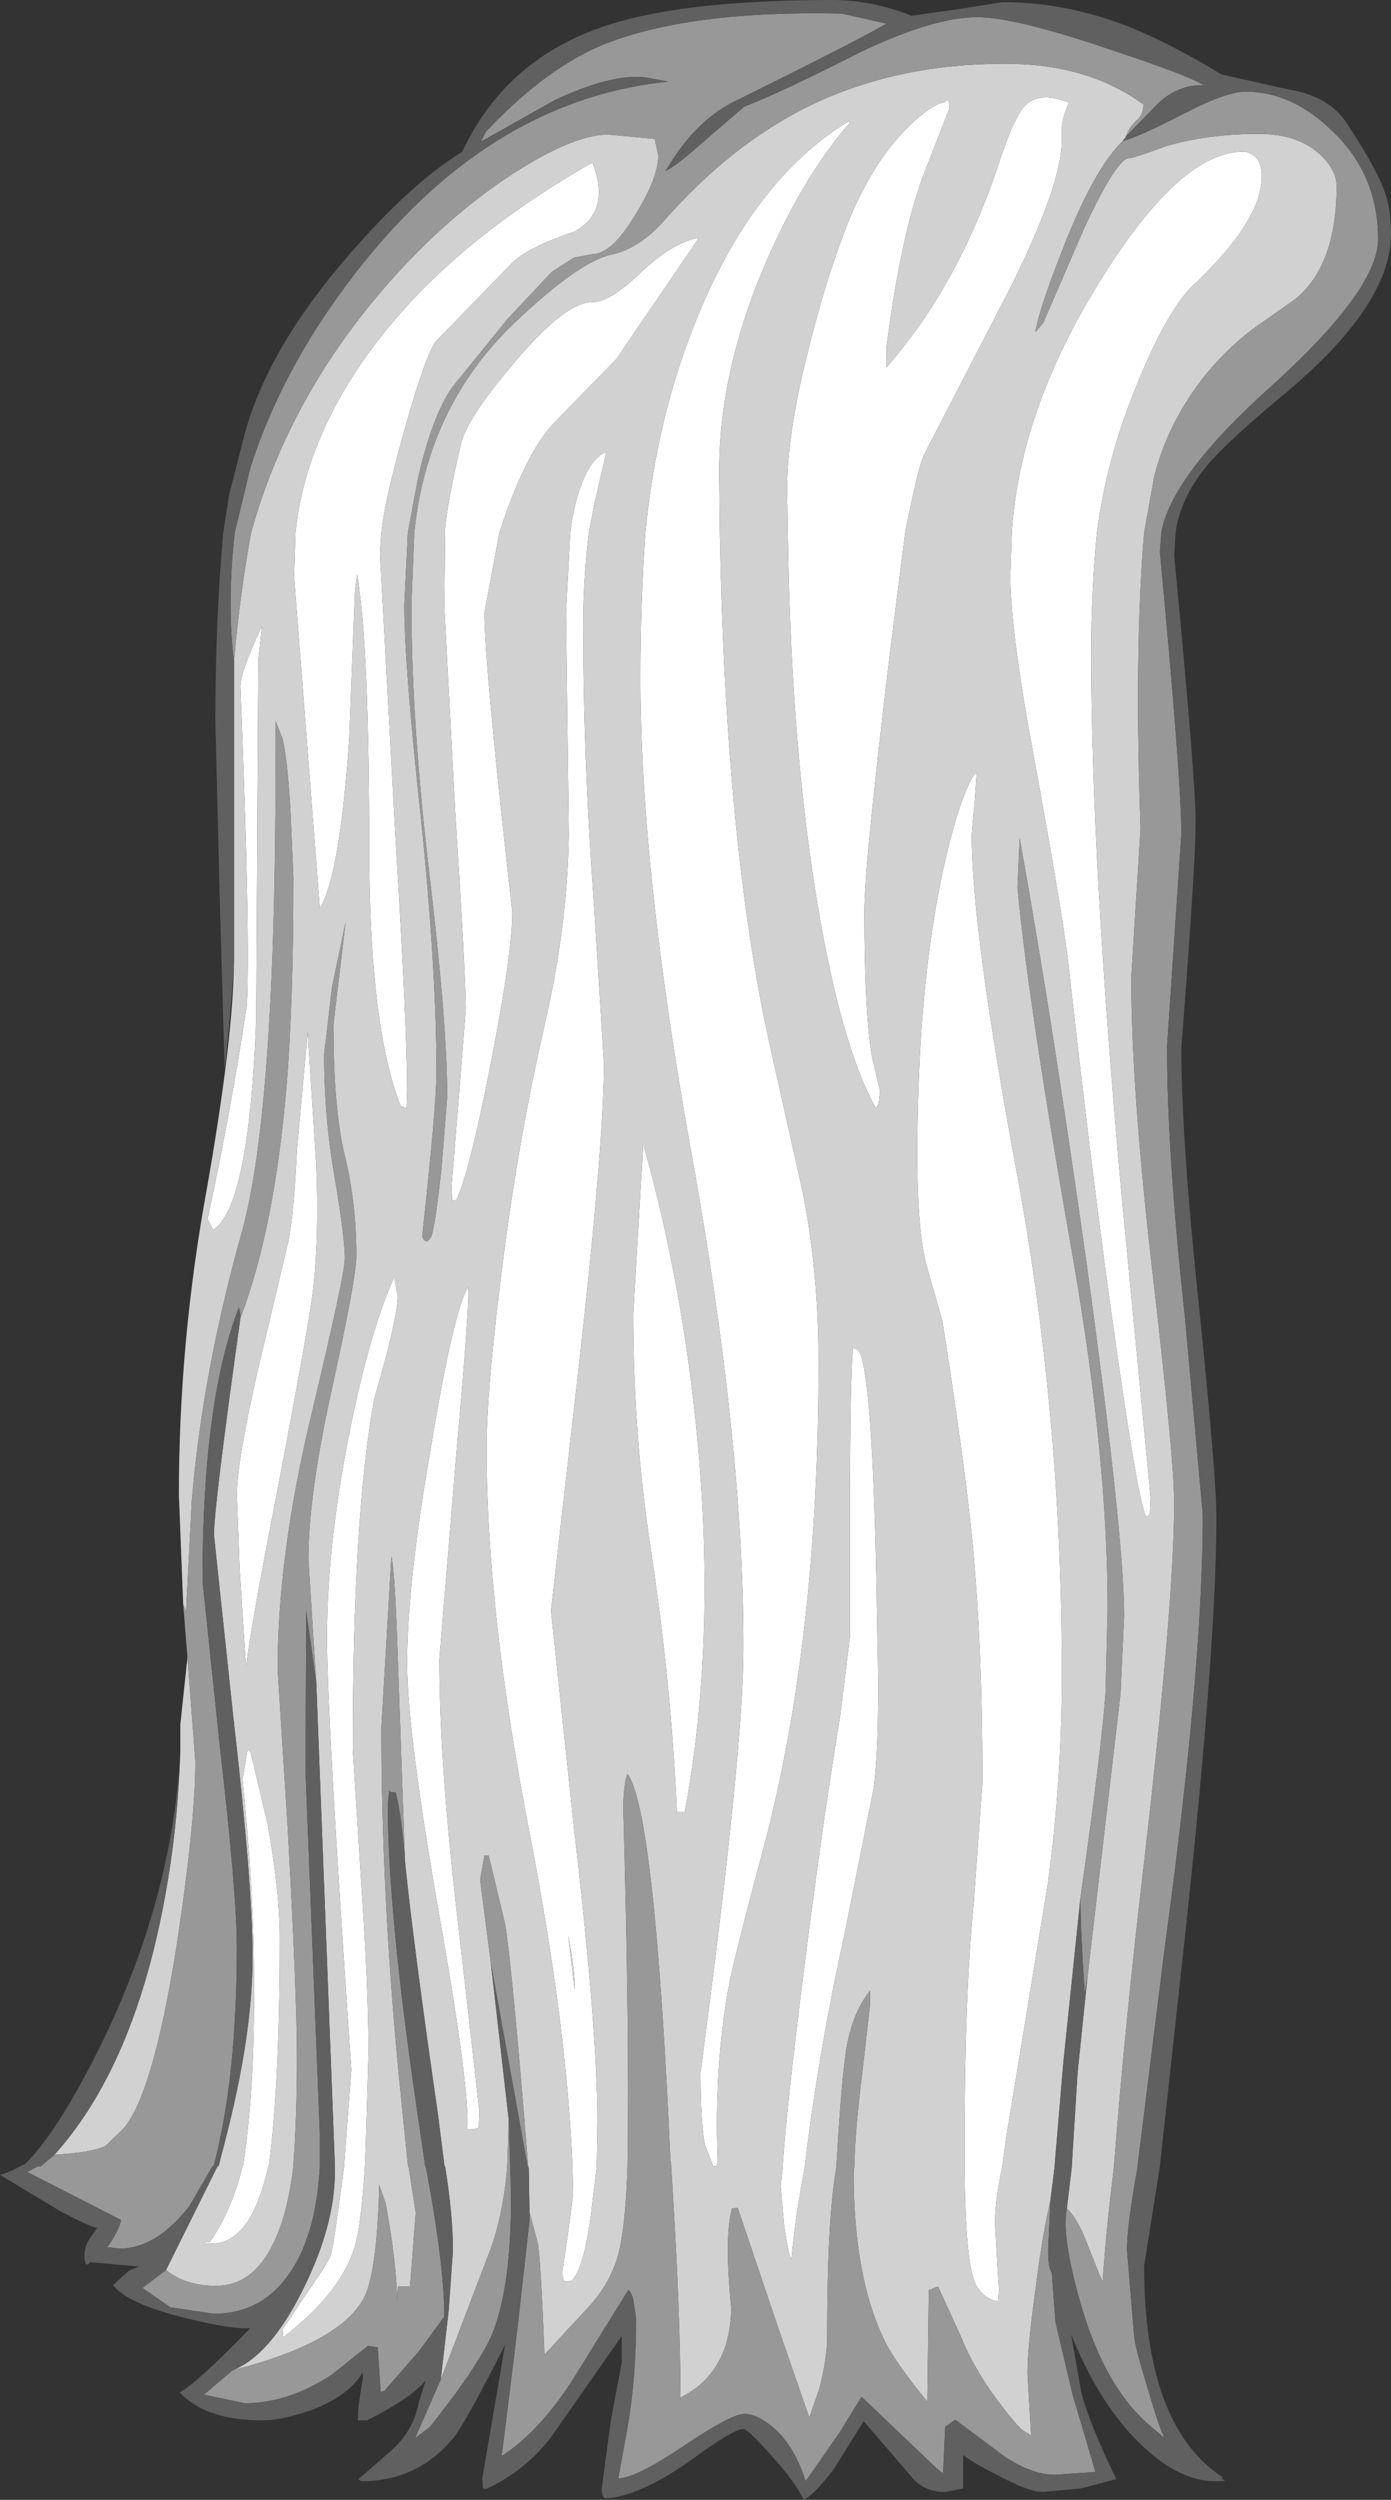 <?xml version="1.0" encoding="UTF-8" standalone="no"?>
<svg xmlns:ffdec="https://www.free-decompiler.com/flash" xmlns:xlink="http://www.w3.org/1999/xlink" ffdec:objectType="shape" height="174.6px" width="97.2px" xmlns="http://www.w3.org/2000/svg">
  <rect width="100%" height="100%" fill="#333333" stroke="none"/>
  <g transform="matrix(1.0, 0.0, 0.0, 1.0, 51.3, 49.6)">
    <path d="M23.4 -42.45 Q22.95 -41.45 22.9 -40.7 L22.9 -39.8 Q22.9 -36.75 19.35 -29.6 L13.25 -17.8 Q12.85 -16.95 11.95 -12.4 L10.9 -4.1 Q9.1 10.8 9.1 14.1 9.1 21.25 9.65 24.3 L10.2 26.6 10.1 27.5 9.9 27.8 Q7.3 23.1 5.6 12.15 3.95 1.55 3.75 -12.4 L3.7 -15.45 Q3.7 -19.6 5.4 -26.0 6.45 -30.1 7.65 -33.25 9.25 -37.55 11.6 -40.15 13.1 -41.8 14.4 -42.4 14.6 -42.35 14.85 -42.6 15.05 -42.65 15.05 -42.05 L13.55 -38.2 Q11.75 -33.9 10.65 -25.4 L10.65 -23.95 Q15.75 -29.75 18.6 -38.5 19.6 -41.45 20.3 -42.2 21.3 -43.25 23.35 -42.45 L23.4 -42.45 M24.95 -4.0 Q24.95 10.3 27.05 33.6 L29.1 54.95 29.05 56.1 28.95 56.25 28.8 56.35 Q28.25 55.35 26.75 44.85 25.1 33.45 23.35 17.65 22.95 14.2 20.95 3.3 19.3 -5.55 19.3 -9.4 L19.4 -12.4 Q19.95 -20.85 25.4 -29.7 31.2 -39.2 35.75 -39.0 37.15 -38.65 36.8 -36.55 36.35 -33.65 31.85 -29.45 30.0 -27.45 27.95 -22.25 26.0 -17.4 25.35 -12.4 24.95 -8.25 24.95 -4.0 M-1.05 -16.6 L-1.0 -12.4 Q-0.6 9.3 2.45 23.2 L4.8 33.7 Q5.9 39.3 5.9 45.55 5.9 64.85 2.1 79.3 0.0 87.1 -0.4 89.25 -1.4 94.8 -1.15 101.35 L-1.25 101.7 -1.45 101.7 -1.5 101.6 -2.05 100.15 Q-2.35 98.6 -2.35 95.15 0.65 72.7 0.65 65.45 0.65 51.1 -2.95 31.15 -6.55 11.25 -6.55 -2.25 -6.55 -7.5 -6.2 -12.4 -5.45 -20.25 -2.75 -27.0 1.2 -36.95 7.95 -41.1 L8.1 -41.05 Q4.85 -37.3 2.3 -31.45 -1.05 -23.8 -1.05 -16.6 M16.6 8.7 Q16.6 15.35 19.75 32.3 22.9 49.25 22.9 67.3 22.9 74.85 21.9 82.1 L19.05 99.45 18.75 101.6 18.75 101.7 Q18.15 104.35 18.25 106.1 L18.5 110.35 18.45 111.1 18.2 111.1 Q17.2 110.75 16.8 109.75 16.15 108.15 16.1 101.7 L16.1 101.6 16.1 100.2 Q16.1 89.75 16.75 83.2 L17.35 74.85 Q17.35 65.45 16.65 58.05 16.1 52.5 14.55 42.65 L13.5 39.0 Q12.8 36.55 12.8 31.15 12.8 19.8 14.5 11.65 15.65 6.25 16.8 4.45 L16.95 4.4 16.8 6.45 16.6 8.7 M10.0 64.3 Q10.2 71.7 9.75 75.3 L7.7 85.55 Q5.9 93.7 4.95 101.6 L4.95 101.7 Q4.3 105.0 4.0 108.2 3.8 107.9 3.5 105.9 L3.25 103.1 3.4 101.7 3.4 101.6 Q3.65 97.9 4.6 90.2 6.0 78.8 7.4 70.3 L8.1 64.65 8.1 55.05 Q8.1 47.0 8.3 44.55 L8.6 44.65 Q8.9 44.85 9.1 46.1 9.8 50.1 10.0 64.3 M-9.9 -38.25 Q-8.6 -34.9 -11.1 -33.45 -14.45 -32.3 -15.5 -31.25 L-20.9 -25.7 Q-21.75 -24.3 -23.25 -18.8 -24.45 -14.45 -24.65 -12.4 L-24.75 -10.95 -23.65 9.15 Q-22.85 22.1 -22.85 26.65 L-22.9 27.9 -23.0 27.75 -23.3 27.65 Q-25.45 22.25 -25.5 10.1 -25.5 -4.65 -26.35 -9.5 L-26.5 -8.25 -26.9 2.0 Q-27.55 11.55 -28.95 13.85 L-30.75 -9.35 -30.65 -12.4 Q-30.05 -18.4 -26.0 -24.3 -20.55 -32.2 -9.9 -38.25 M-9.9 -28.5 Q-8.65 -28.5 -6.55 -30.55 -4.25 -32.7 -2.45 -33.0 L-8.25 -24.5 -12.6 -20.05 Q-14.65 -17.85 -16.4 -12.4 L-17.45 -6.8 Q-17.45 -3.15 -15.5 14.1 -15.5 16.95 -17.0 24.65 -18.5 32.35 -19.45 34.3 L-19.55 34.2 -19.7 34.3 -19.75 33.3 -19.25 27.15 -18.75 20.9 Q-18.75 18.65 -19.5 6.95 L-20.25 -7.2 -20.2 -12.4 -20.2 -12.65 Q-20.05 -14.45 -19.1 -18.55 -18.7 -20.35 -15.35 -24.3 -11.8 -28.5 -9.9 -28.5 M-36.8 35.55 Q-35.2 28.2 -34.05 20.6 -33.8 15.8 -34.5 -1.65 -34.5 -2.7 -33.0 -5.85 L-33.25 -3.5 -33.4 21.65 Q-33.9 34.7 -36.4 36.3 L-36.8 35.55 M-10.55 -5.95 Q-10.55 3.3 -9.8 13.5 L-9.1 24.65 Q-9.1 30.45 -10.95 46.7 L-12.8 62.9 -11.15 78.45 Q-9.55 92.25 -9.55 98.65 L-9.6 101.6 -9.6 101.7 -9.9 104.2 Q-10.4 108.7 -11.35 109.7 L-11.8 109.75 Q-12.0 109.7 -12.0 109.05 L-11.6 106.35 -11.25 103.65 -11.3 101.7 -11.3 101.6 Q-11.7 91.9 -14.25 78.65 -17.3 63.05 -17.3 51.55 -17.3 47.85 -16.4 40.45 -15.25 30.7 -13.2 21.8 -11.65 15.05 -11.55 8.7 L-11.75 -6.8 -11.45 -12.4 -11.35 -13.15 Q-10.65 -17.05 -9.15 -17.95 L-8.95 -17.95 -9.8 -14.25 -10.15 -12.4 Q-10.55 -9.1 -10.55 -5.95 M-31.55 113.1 L-29.85 110.55 Q-28.35 108.4 -28.2 107.95 -28.0 107.4 -27.35 102.4 L-27.25 101.7 -27.25 101.6 -26.75 94.95 Q-28.45 70.4 -28.45 64.75 -28.45 58.5 -26.95 50.8 -25.5 43.45 -23.75 39.6 L-23.5 41.0 Q-23.6 42.8 -25.15 48.1 -26.65 56.25 -26.65 72.55 L-26.1 81.25 Q-25.55 89.1 -25.55 93.8 L-25.75 100.45 -25.8 101.6 -25.8 101.7 Q-26.0 104.85 -26.3 106.4 -26.65 108.45 -28.15 110.4 -29.3 111.9 -31.5 113.65 L-31.55 113.1 M-29.8 22.5 L-29.2 31.75 Q-29.0 36.6 -29.4 40.3 -29.65 42.65 -31.9 54.4 -34.05 65.45 -34.05 66.7 L-34.15 66.2 -34.55 60.05 -34.75 54.8 Q-34.75 52.5 -33.25 45.95 L-31.15 37.1 Q-30.75 35.0 -30.55 30.7 L-29.8 22.5 M-3.45 76.95 L-4.0 76.95 Q-4.4 67.9 -5.85 58.45 -7.05 50.5 -7.05 42.15 L-6.35 30.3 Q-3.55 40.3 -2.55 51.1 -1.25 65.15 -3.45 76.95 M-36.65 107.0 Q-35.15 104.9 -34.35 101.7 L-34.3 101.6 Q-33.5 96.25 -33.55 88.95 -33.55 82.5 -34.35 74.7 L-34.0 72.6 -33.8 72.75 -32.6 77.8 Q-31.75 82.5 -31.75 85.8 -31.75 95.7 -32.5 101.6 L-32.55 101.7 Q-33.75 107.1 -36.5 107.1 -37.5 107.1 -36.8 107.0 L-36.65 107.0 M-20.6 66.3 Q-20.6 73.85 -19.2 85.5 L-17.8 97.9 -17.85 99.0 -17.95 99.05 -18.65 99.15 Q-18.45 96.35 -20.6 84.2 -22.85 71.4 -22.85 66.55 -22.85 60.95 -21.15 51.25 -19.6 41.95 -18.6 40.3 -18.4 40.6 -19.45 52.4 L-20.6 66.3 M-11.15 89.35 Q-11.1 88.65 -11.35 86.95 L-11.6 85.55 -11.15 89.35" fill="#ffffff" fill-rule="evenodd" stroke="none"/>
    <path d="M27.15 -39.75 Q25.15 -37.8 23.0 -32.3 21.3 -28.0 21.05 -26.4 L21.6 -27.05 24.5 -33.75 Q26.75 -38.55 27.6 -38.55 27.9 -38.55 30.2 -39.4 33.15 -40.25 36.65 -40.25 39.35 -40.25 40.9 -38.85 42.1 -37.75 42.1 -36.6 42.1 -31.05 39.2 -28.7 L36.15 -26.55 Q34.15 -25.0 32.65 -23.05 30.25 -19.9 29.35 -16.3 L28.65 -12.4 Q27.95 -4.1 28.4 8.25 L27.75 18.65 Q27.75 26.45 29.25 39.4 30.75 52.35 30.75 55.35 30.75 62.2 28.7 80.0 27.3 91.85 26.55 101.6 L26.55 101.7 Q26.0 106.05 25.75 109.75 L25.5 109.2 24.4 106.45 Q23.9 105.3 23.25 104.65 L23.6 101.7 23.6 101.6 24.0 95.15 24.7 88.4 27.0 68.7 27.25 63.3 Q27.25 57.6 24.55 38.1 22.1 20.8 19.95 8.95 L19.8 12.4 Q20.55 20.5 23.7 38.4 26.1 52.25 26.1 62.75 L25.95 68.7 Q25.65 72.75 24.2 82.95 L23.0 94.5 22.4 101.6 22.4 101.7 22.1 104.1 Q21.55 106.4 21.05 110.35 20.5 114.35 20.5 116.15 L20.75 120.5 20.25 120.2 Q19.7 119.8 18.4 118.05 16.7 115.75 15.85 113.6 L14.25 110.1 13.6 110.35 13.5 118.15 Q11.1 115.2 10.45 113.75 8.35 109.35 8.35 102.15 L8.4 101.7 8.4 101.6 Q8.45 99.25 8.95 95.2 L9.5 90.4 9.5 89.4 9.45 89.5 Q8.0 91.35 7.7 94.6 7.45 96.5 7.15 101.6 L7.15 101.7 7.1 102.05 Q6.5 105.6 6.5 113.6 6.5 115.15 5.95 117.25 L5.25 119.25 3.0 112.75 0.25 104.6 -0.15 104.65 Q-0.7 106.6 -0.2 111.65 -0.3 116.15 -3.75 117.85 -3.75 111.85 -4.4 101.7 L-4.4 101.6 -4.45 101.3 Q-5.55 76.85 -7.45 74.3 -7.7 74.85 -7.75 76.55 -7.3 92.5 -7.45 101.6 L-7.45 101.7 Q-7.6 106.2 -8.15 108.05 -8.7 109.9 -10.1 111.45 L-13.25 114.85 Q-13.5 108.65 -13.7 107.15 L-14.3 104.9 -14.35 101.85 -14.4 101.7 -14.4 101.6 Q-15.5 87.9 -16.0 84.8 L-17.15 80.0 -17.45 80.0 -17.75 81.7 -17.0 87.5 -15.75 98.45 -15.85 101.6 -15.85 101.7 Q-16.15 105.2 -17.1 107.7 L-20.5 116.6 -19.95 111.8 -19.65 107.6 Q-19.65 105.1 -20.2 101.7 L-20.25 101.7 -20.25 101.6 -20.7 98.05 Q-22.45 85.95 -23.0 80.4 L-23.5 66.3 Q-23.7 60.15 -23.95 59.1 L-24.65 71.05 Q-24.65 82.5 -23.45 95.15 L-22.8 101.6 -22.8 101.7 -22.75 101.7 -22.25 104.95 -22.65 110.1 -23.5 110.1 -23.55 111.1 Q-23.6 108.35 -24.35 104.3 L-24.8 103.0 Q-24.95 109.35 -25.95 111.05 -27.75 114.1 -35.05 115.95 -32.45 114.95 -30.15 110.35 -27.9 105.85 -27.9 102.1 L-27.9 101.7 -27.9 101.6 -29.2 67.9 -29.75 59.3 Q-29.75 54.75 -28.05 47.15 -26.4 39.6 -26.4 38.15 -26.4 34.4 -27.2 31.15 -28.0 27.9 -28.0 21.95 L-27.15 14.8 -28.1 19.35 -28.65 24.05 Q-28.65 28.5 -27.9 32.7 -27.2 36.9 -27.2 38.3 -27.2 39.4 -29.55 49.25 -31.9 59.05 -31.9 67.0 L-31.2 78.0 Q-30.55 89.75 -30.55 94.05 -30.55 98.25 -30.8 101.6 L-30.8 101.7 Q-31.15 104.7 -32.0 106.65 -33.45 110.05 -36.2 110.05 -38.35 110.05 -39.7 108.95 L-36.1 101.7 -36.05 101.7 -36.0 101.6 -35.55 99.85 Q-33.65 92.5 -33.65 87.1 -33.65 82.0 -35.0 70.3 L-36.35 57.6 Q-36.35 55.65 -34.5 42.45 -32.15 36.3 -31.3 26.5 -30.8 20.75 -30.8 11.65 L-31.0 7.1 Q-31.2 3.55 -31.55 2.0 L-32.05 0.75 Q-31.9 27.45 -34.4 36.45 -37.15 46.25 -37.9 55.25 L-38.3 63.0 -38.5 62.45 -38.8 54.8 Q-38.8 44.1 -36.85 33.45 -35.0 22.95 -34.95 17.55 L-34.95 -3.4 Q-34.55 -8.05 -33.75 -12.4 -30.9 -22.7 -22.95 -31.15 -19.0 -35.3 -14.85 -37.85 -11.05 -40.2 -8.8 -40.2 L-5.55 -39.9 -5.3 -38.75 Q-5.3 -37.2 -6.9 -34.6 -8.55 -31.85 -9.9 -31.85 L-11.2 -31.6 -12.75 -30.6 -15.85 -27.3 -19.7 -22.55 Q-21.1 -20.55 -22.1 -16.15 L-22.8 -12.4 -23.05 -7.35 Q-23.05 -3.25 -21.9 7.4 -20.8 18.05 -20.8 25.3 -20.8 27.65 -21.8 36.75 -21.55 37.45 -21.15 36.75 -20.85 35.75 -20.45 32.0 L-20.05 27.0 Q-20.05 21.95 -21.3 11.4 -22.55 0.9 -22.55 -7.4 L-22.35 -12.4 Q-21.45 -21.2 -15.4 -27.0 -10.95 -31.25 -8.65 -31.8 -6.6 -32.2 -4.75 -34.35 -0.05 -39.65 5.45 -42.3 11.45 -45.15 18.9 -45.15 24.75 -45.15 28.6 -42.3 28.6 -41.65 28.2 -41.25 27.6 -40.75 27.35 -40.0 L27.15 -39.75 M-47.5 100.9 Q-42.5 95.35 -40.25 85.25 -38.9 79.15 -38.7 72.7 L-38.7 70.85 -38.2 66.15 -37.65 73.4 Q-37.65 77.7 -38.95 86.25 -40.65 97.0 -42.8 99.2 L-43.95 100.3 Q-44.95 100.75 -47.5 100.9 M23.4 -42.45 L23.35 -42.45 Q21.3 -43.25 20.3 -42.2 19.6 -41.45 18.6 -38.5 15.75 -29.75 10.65 -23.95 L10.65 -25.4 Q11.75 -33.9 13.55 -38.2 L15.05 -42.05 Q15.05 -42.65 14.85 -42.6 14.6 -42.35 14.4 -42.4 13.1 -41.8 11.6 -40.15 9.25 -37.55 7.65 -33.25 6.45 -30.1 5.4 -26.0 3.7 -19.6 3.7 -15.45 L3.75 -12.4 Q3.95 1.55 5.6 12.15 7.3 23.1 9.9 27.8 L10.1 27.5 10.2 26.6 9.65 24.3 Q9.1 21.25 9.1 14.1 9.1 10.8 10.9 -4.1 L11.95 -12.4 Q12.85 -16.95 13.25 -17.8 L19.35 -29.6 Q22.9 -36.75 22.9 -39.8 L22.9 -40.7 Q22.95 -41.45 23.4 -42.45 M16.6 8.7 L16.8 6.45 16.95 4.4 16.8 4.45 Q15.65 6.25 14.5 11.65 12.8 19.8 12.8 31.15 12.8 36.55 13.5 39.0 L14.55 42.65 Q16.1 52.5 16.65 58.05 17.35 65.45 17.35 74.85 L16.75 83.2 Q16.1 89.75 16.1 100.2 L16.1 101.6 16.1 101.7 Q16.15 108.15 16.8 109.75 17.2 110.75 18.2 111.1 L18.45 111.1 18.5 110.35 18.25 106.1 Q18.15 104.35 18.75 101.7 L18.75 101.6 19.05 99.45 21.9 82.1 Q22.9 74.85 22.9 67.3 22.9 49.25 19.75 32.3 16.6 15.35 16.6 8.7 M-1.05 -16.6 Q-1.05 -23.8 2.3 -31.45 4.85 -37.3 8.1 -41.05 L7.95 -41.1 Q1.2 -36.95 -2.75 -27.0 -5.45 -20.25 -6.2 -12.4 -6.55 -7.5 -6.55 -2.25 -6.55 11.25 -2.95 31.15 0.65 51.1 0.65 65.45 0.65 72.7 -2.35 95.15 -2.35 98.6 -2.05 100.15 L-1.5 101.6 -1.45 101.7 -1.25 101.7 -1.15 101.35 Q-1.4 94.8 -0.4 89.25 0.0 87.1 2.1 79.3 5.9 64.85 5.9 45.55 5.9 39.3 4.8 33.7 L2.45 23.2 Q-0.6 9.3 -1.0 -12.4 L-1.05 -16.6 M24.95 -4.0 Q24.95 -8.25 25.35 -12.4 26.0 -17.4 27.95 -22.25 30.0 -27.45 31.85 -29.45 36.35 -33.65 36.8 -36.55 37.15 -38.65 35.75 -39.0 31.2 -39.2 25.4 -29.7 19.95 -20.85 19.4 -12.4 L19.3 -9.4 Q19.3 -5.55 20.95 3.3 22.95 14.2 23.35 17.65 25.1 33.45 26.75 44.85 28.25 55.35 28.8 56.35 L28.95 56.25 29.05 56.1 29.1 54.95 27.05 33.6 Q24.95 10.3 24.95 -4.0 M10.0 64.3 Q9.8 50.1 9.1 46.1 8.9 44.85 8.6 44.65 L8.3 44.55 Q8.1 47.0 8.1 55.05 L8.1 64.65 7.4 70.3 Q6.0 78.8 4.6 90.2 3.65 97.9 3.4 101.6 L3.4 101.7 3.25 103.1 3.5 105.9 Q3.8 107.9 4.0 108.2 4.3 105.0 4.95 101.7 L4.95 101.6 Q5.9 93.7 7.7 85.55 L9.75 75.3 Q10.2 71.7 10.0 64.3 M-9.9 -38.25 Q-20.55 -32.2 -26.0 -24.3 -30.05 -18.4 -30.65 -12.4 L-30.75 -9.35 -28.95 13.85 Q-27.55 11.55 -26.9 2.0 L-26.5 -8.25 -26.35 -9.5 Q-25.5 -4.65 -25.5 10.1 -25.45 22.25 -23.3 27.65 L-23.0 27.75 -22.9 27.9 -22.85 26.65 Q-22.85 22.1 -23.65 9.15 L-24.75 -10.95 -24.65 -12.4 Q-24.45 -14.45 -23.25 -18.8 -21.75 -24.3 -20.9 -25.7 L-15.5 -31.25 Q-14.45 -32.3 -11.1 -33.45 -8.6 -34.9 -9.9 -38.25 M-9.9 -28.5 Q-11.8 -28.5 -15.35 -24.3 -18.7 -20.35 -19.1 -18.55 -20.05 -14.45 -20.2 -12.65 L-20.2 -12.4 -20.25 -7.2 -19.5 6.95 Q-18.75 18.65 -18.75 20.9 L-19.25 27.15 -19.75 33.3 -19.7 34.3 -19.55 34.2 -19.45 34.3 Q-18.5 32.35 -17.0 24.65 -15.5 16.95 -15.5 14.1 -17.45 -3.15 -17.45 -6.8 L-16.4 -12.4 Q-14.65 -17.85 -12.6 -20.05 L-8.25 -24.5 -2.45 -33.0 Q-4.25 -32.7 -6.55 -30.55 -8.65 -28.5 -9.9 -28.5 M-36.8 35.55 L-36.4 36.3 Q-33.9 34.7 -33.4 21.65 L-33.25 -3.5 -33.0 -5.85 Q-34.5 -2.7 -34.5 -1.65 -33.8 15.8 -34.05 20.6 -35.2 28.2 -36.8 35.55 M-10.55 -5.95 Q-10.55 -9.1 -10.15 -12.4 L-9.8 -14.25 -8.95 -17.95 -9.15 -17.95 Q-10.65 -17.05 -11.35 -13.15 L-11.45 -12.4 -11.75 -6.8 -11.55 8.7 Q-11.65 15.05 -13.2 21.8 -15.25 30.7 -16.4 40.45 -17.3 47.85 -17.3 51.55 -17.3 63.05 -14.25 78.65 -11.7 91.9 -11.3 101.6 L-11.3 101.7 -11.25 103.65 -11.6 106.35 -12.0 109.05 Q-12.0 109.7 -11.8 109.75 L-11.35 109.7 Q-10.4 108.7 -9.9 104.2 L-9.6 101.7 -9.6 101.6 -9.55 98.65 Q-9.55 92.25 -11.15 78.45 L-12.8 62.9 -10.95 46.7 Q-9.1 30.45 -9.1 24.65 L-9.8 13.5 Q-10.55 3.3 -10.55 -5.95 M-29.8 22.5 L-30.55 30.7 Q-30.75 35.0 -31.15 37.1 L-33.25 45.95 Q-34.75 52.5 -34.75 54.8 L-34.55 60.05 -34.15 66.2 -34.05 66.7 Q-34.05 65.45 -31.9 54.4 -29.65 42.65 -29.4 40.3 -29.0 36.6 -29.2 31.75 L-29.8 22.5 M-31.55 113.1 L-31.5 113.65 Q-29.3 111.9 -28.15 110.4 -26.65 108.45 -26.3 106.4 -26.0 104.85 -25.8 101.7 L-25.8 101.6 -25.75 100.45 -25.55 93.8 Q-25.55 89.1 -26.1 81.25 L-26.65 72.55 Q-26.65 56.25 -25.15 48.1 -23.6 42.8 -23.5 41.0 L-23.75 39.6 Q-25.5 43.45 -26.95 50.8 -28.45 58.5 -28.45 64.75 -28.45 70.4 -26.75 94.95 L-27.25 101.6 -27.25 101.7 -27.35 102.4 Q-28.0 107.4 -28.2 107.95 -28.35 108.4 -29.85 110.55 L-31.55 113.1 M-3.45 76.95 Q-1.25 65.15 -2.55 51.1 -3.55 40.3 -6.35 30.3 L-7.05 42.15 Q-7.05 50.5 -5.85 58.45 -4.4 67.9 -4.0 76.95 L-3.45 76.95 M-36.65 107.0 L-36.8 107.0 Q-37.5 107.1 -36.5 107.1 -33.75 107.1 -32.55 101.7 L-32.5 101.6 Q-31.75 95.7 -31.75 85.8 -31.75 82.5 -32.6 77.8 L-33.8 72.75 -34.0 72.6 -34.35 74.7 Q-33.55 82.5 -33.55 88.95 -33.5 96.25 -34.3 101.6 L-34.35 101.7 Q-35.15 104.9 -36.65 107.0 M-20.6 66.3 L-19.45 52.4 Q-18.4 40.6 -18.6 40.3 -19.6 41.95 -21.15 51.25 -22.85 60.95 -22.85 66.55 -22.85 71.4 -20.6 84.2 -18.45 96.35 -18.65 99.15 L-17.95 99.05 -17.85 99.0 -17.8 97.9 -19.2 85.5 Q-20.6 73.85 -20.6 66.3 M-11.15 89.35 L-11.6 85.55 -11.35 86.95 Q-11.1 88.65 -11.15 89.35" fill="#d1d1d1" fill-rule="evenodd" stroke="none"/>
    <path d="M27.15 -39.75 Q28.2 -40.0 31.5 -41.7 34.4 -43.2 35.75 -43.2 38.95 -43.2 41.75 -40.5 45.0 -37.45 45.0 -32.9 45.0 -29.35 37.4 -22.5 30.55 -16.35 29.85 -12.4 L29.75 -11.05 Q31.25 4.85 31.25 8.65 L30.25 23.5 Q30.25 30.9 31.5 42.4 L32.75 56.2 Q32.75 66.9 30.1 86.35 L28.2 101.6 28.2 101.7 Q27.45 105.85 27.45 107.55 L27.95 113.55 Q28.0 114.3 28.9 117.2 29.75 120.15 30.1 120.7 L29.15 119.9 Q25.9 117.2 24.2 111.25 22.85 106.5 23.25 104.65 23.9 105.3 24.4 106.45 L25.5 109.2 25.75 109.75 Q26.0 106.05 26.55 101.7 L26.55 101.6 Q27.3 91.85 28.7 80.0 30.75 62.2 30.75 55.35 30.75 52.35 29.25 39.4 27.75 26.45 27.75 18.65 L28.4 8.25 Q27.95 -4.1 28.65 -12.4 L29.35 -16.3 Q30.25 -19.9 32.65 -23.05 34.15 -25.0 36.15 -26.55 L39.2 -28.7 Q42.1 -31.05 42.1 -36.6 42.1 -37.75 40.9 -38.85 39.35 -40.25 36.65 -40.25 33.15 -40.25 30.2 -39.4 27.9 -38.55 27.6 -38.55 26.75 -38.55 24.5 -33.75 L21.6 -27.05 21.05 -26.4 Q21.3 -28.0 23.0 -32.3 25.15 -37.8 27.15 -39.75 M24.7 88.4 L24.5 89.65 Q24.2 85.2 24.2 82.95 25.65 72.75 25.95 68.7 L26.1 62.75 Q26.1 52.25 23.7 38.4 20.55 20.5 19.8 12.4 L19.95 8.95 Q22.1 20.8 24.55 38.1 27.25 57.6 27.25 63.3 L27.0 68.7 24.7 88.4 M22.1 104.1 L21.95 107.35 Q21.9 108.7 22.2 109.15 L22.45 112.55 23.65 117.65 25.25 123.05 22.4 123.25 Q20.9 123.25 19.0 122.05 L15.45 119.4 14.75 119.9 14.6 123.15 14.2 122.85 8.9 117.8 7.4 120.25 5.0 123.7 Q4.15 121.05 2.55 119.8 1.55 119.0 0.7 119.0 -0.2 119.0 -3.55 121.25 -6.9 123.5 -8.1 123.5 L-7.45 119.95 Q-6.85 116.5 -6.85 112.35 L-7.05 111.0 Q-7.2 110.45 -7.4 110.35 L-10.9 116.0 Q-13.35 120.05 -16.25 121.95 L-16.15 121.2 -15.15 113.1 -14.3 105.5 -14.3 104.9 -13.7 107.15 Q-13.5 108.65 -13.25 114.85 L-10.1 111.45 Q-8.7 109.9 -8.15 108.05 -7.6 106.2 -7.45 101.7 L-7.45 101.6 Q-7.3 92.5 -7.75 76.55 -7.7 74.85 -7.45 74.3 -5.55 76.85 -4.45 101.3 L-4.4 101.6 -4.4 101.7 Q-3.75 111.85 -3.75 117.85 -0.3 116.15 -0.2 111.65 -0.7 106.6 -0.15 104.65 L0.25 104.6 3.0 112.75 5.25 119.25 5.95 117.25 Q6.5 115.15 6.5 113.6 6.5 105.6 7.1 102.05 L7.15 101.7 7.15 101.6 Q7.45 96.5 7.7 94.6 8.0 91.35 9.45 89.5 L9.5 89.4 9.5 90.4 8.95 95.2 Q8.45 99.25 8.4 101.6 L8.4 101.7 8.35 102.15 Q8.35 109.35 10.45 113.75 11.1 115.2 13.5 118.15 L13.6 110.35 14.25 110.1 15.85 113.6 Q16.7 115.75 18.4 118.05 19.7 119.8 20.25 120.2 L20.75 120.5 20.5 116.15 Q20.5 114.35 21.05 110.35 21.55 106.4 22.1 104.1 M-14.4 101.7 L-14.45 101.7 -14.45 101.6 -17.0 87.5 -17.75 81.7 -17.45 80.0 -17.15 80.0 -16.0 84.8 Q-15.5 87.9 -14.4 101.6 L-14.4 101.7 M-15.75 98.45 L-15.65 101.6 -15.65 101.7 Q-15.35 109.25 -16.8 113.15 -17.6 115.3 -21.25 119.9 L-22.3 120.7 -20.5 116.6 -17.1 107.7 Q-16.15 105.2 -15.85 101.7 L-15.85 101.6 -15.75 98.45 M-23.0 80.4 Q-23.2 77.4 -23.65 75.6 L-24.05 75.55 -24.1 75.45 -24.2 76.45 Q-24.2 83.8 -22.2 97.5 L-21.6 101.6 -21.6 101.7 -21.55 101.7 Q-20.25 108.6 -20.25 112.2 L-22.05 114.65 -24.45 117.4 -24.7 117.45 -24.9 114.45 -24.9 114.35 -25.6 114.25 -28.1 116.25 Q-31.15 118.25 -34.2 118.25 L-37.05 117.65 -35.05 115.95 Q-27.75 114.1 -25.95 111.05 -24.95 109.35 -24.8 103.0 L-24.35 104.3 Q-23.6 108.35 -23.55 111.1 L-23.5 110.1 -22.65 110.1 -22.25 104.95 -22.75 101.7 -22.8 101.7 -22.8 101.6 -23.45 95.15 Q-24.65 82.5 -24.65 71.05 L-23.95 59.1 Q-23.7 60.15 -23.5 66.3 L-23.0 80.4 M-29.2 67.9 L-29.9 62.9 -29.95 74.15 -28.95 99.45 -28.95 101.6 -28.95 101.7 Q-29.2 106.35 -30.95 109.0 -32.9 112.0 -36.35 112.0 L-39.4 111.55 -41.35 110.2 -39.7 108.95 Q-38.35 110.05 -36.2 110.05 -33.45 110.05 -32.0 106.65 -31.15 104.7 -30.8 101.7 L-30.8 101.6 Q-30.55 98.25 -30.55 94.05 -30.55 89.75 -31.2 78.0 L-31.9 67.0 Q-31.9 59.05 -29.55 49.25 -27.2 39.4 -27.2 38.3 -27.2 36.9 -27.9 32.7 -28.65 28.5 -28.65 24.05 L-28.1 19.35 -27.15 14.8 -28.0 21.95 Q-28.0 27.9 -27.2 31.15 -26.4 34.4 -26.4 38.15 -26.4 39.6 -28.05 47.15 -29.75 54.75 -29.75 59.3 L-29.2 67.9 M-34.5 42.45 L-34.5 42.25 -34.6 41.7 Q-37.15 48.25 -37.15 60.8 L-35.95 72.25 Q-34.75 82.7 -34.75 86.35 -34.75 95.55 -36.35 101.6 L-36.4 101.7 -36.45 101.7 -38.05 104.45 Q-40.35 107.45 -42.95 107.45 L-43.8 107.35 Q-42.95 106.15 -42.85 105.45 L-49.4 102.1 -48.65 101.7 -48.45 101.7 -47.5 100.9 Q-44.95 100.75 -43.95 100.3 L-42.8 99.2 Q-40.65 97.0 -38.95 86.25 -37.65 77.7 -37.65 73.4 L-38.2 66.15 -38.5 62.45 -38.3 63.0 -37.9 55.25 Q-37.15 46.25 -34.4 36.45 -31.9 27.45 -32.05 0.75 L-31.55 2.0 Q-31.2 3.55 -31.0 7.1 L-30.8 11.65 Q-30.8 20.75 -31.3 26.5 -32.15 36.3 -34.5 42.45 M-34.95 -3.4 Q-35.45 -7.4 -34.9 -12.4 L-33.8 -16.95 Q-31.85 -23.05 -27.75 -28.8 -17.95 -42.55 -4.6 -43.9 L-6.25 -44.2 Q-8.6 -44.45 -12.55 -42.6 L-17.7 -39.7 -17.35 -40.4 Q-13.3 -44.7 -9.35 -46.4 -3.3 -48.9 7.55 -48.65 L10.65 -47.95 Q8.6 -46.75 0.0 -42.5 -2.75 -41.15 -4.8 -37.65 -4.1 -37.95 -1.8 -40.0 L0.7 -42.15 Q3.3 -43.15 8.9 -46.0 13.95 -48.4 17.0 -48.4 19.6 -48.4 26.1 -46.2 31.85 -44.3 32.8 -43.65 31.15 -43.7 29.75 -42.5 L27.5 -40.2 27.3 -39.95 27.35 -40.0 Q27.6 -40.75 28.2 -41.25 28.6 -41.65 28.6 -42.3 24.75 -45.15 18.9 -45.15 11.45 -45.15 5.45 -42.3 -0.05 -39.65 -4.75 -34.35 -6.6 -32.2 -8.65 -31.8 -10.95 -31.25 -15.4 -27.0 -21.45 -21.2 -22.35 -12.4 L-22.55 -7.4 Q-22.55 0.9 -21.3 11.4 -20.05 21.95 -20.05 27.0 L-20.45 32.0 Q-20.85 35.75 -21.15 36.75 -21.55 37.45 -21.8 36.75 -20.8 27.65 -20.8 25.3 -20.8 18.05 -21.9 7.4 -23.05 -3.25 -23.05 -7.35 L-22.8 -12.4 -22.1 -16.15 Q-21.1 -20.55 -19.7 -22.55 L-15.85 -27.3 -12.75 -30.6 -11.2 -31.6 -9.9 -31.85 Q-8.55 -31.85 -6.9 -34.6 -5.3 -37.2 -5.3 -38.75 L-5.55 -39.9 -8.8 -40.2 Q-11.05 -40.2 -14.85 -37.85 -19.0 -35.3 -22.95 -31.15 -30.9 -22.7 -33.75 -12.4 -34.55 -8.05 -34.95 -3.4" fill="#989898" fill-rule="evenodd" stroke="none"/>
    <path d="M23.25 104.65 Q22.85 106.5 24.2 111.25 25.9 117.2 29.15 119.9 L30.1 120.7 Q29.75 120.15 28.9 117.2 28.0 114.3 27.95 113.55 L27.45 107.55 Q27.45 105.85 28.2 101.7 L28.2 101.6 30.1 86.35 Q32.75 66.9 32.75 56.2 L31.5 42.4 Q30.25 30.9 30.25 23.5 L31.25 8.65 Q31.25 4.85 29.75 -11.05 L29.85 -12.4 Q30.55 -16.35 37.4 -22.5 45.0 -29.35 45.0 -32.9 45.0 -37.45 41.75 -40.5 38.95 -43.2 35.75 -43.2 34.4 -43.2 31.5 -41.7 28.2 -40.0 27.15 -39.75 L27.35 -40.0 27.3 -39.95 27.5 -40.2 29.75 -42.5 Q31.15 -43.7 32.8 -43.65 31.85 -44.3 26.1 -46.2 19.6 -48.4 17.0 -48.4 13.95 -48.4 8.9 -46.0 3.3 -43.15 0.7 -42.15 L-1.8 -40.0 Q-4.1 -37.95 -4.8 -37.65 -2.75 -41.15 0.0 -42.5 8.6 -46.75 10.65 -47.95 L7.55 -48.65 Q-3.3 -48.9 -9.35 -46.4 -13.3 -44.7 -17.35 -40.4 L-17.7 -39.7 -12.55 -42.6 Q-8.6 -44.45 -6.25 -44.2 L-4.6 -43.9 Q-17.95 -42.55 -27.75 -28.8 -31.85 -23.05 -33.8 -16.95 L-34.9 -12.4 Q-35.45 -7.4 -34.95 -3.4 L-34.95 17.55 Q-35.0 19.1 -35.6 25.15 L-35.95 13.0 -36.25 0.85 Q-36.25 -6.35 -35.7 -12.4 L-35.3 -15.0 -34.2 -19.3 Q-32.55 -25.3 -27.0 -31.7 -22.6 -36.8 -19.0 -39.0 -16.05 -45.3 -9.4 -47.65 -4.0 -49.6 6.9 -49.6 9.6 -49.6 12.4 -48.5 L15.6 -48.95 18.75 -49.45 Q23.7 -49.45 28.5 -47.35 31.1 -46.2 34.05 -44.4 L38.75 -43.35 Q41.55 -42.9 42.8 -41.0 44.9 -37.85 45.5 -36.1 45.9 -34.9 45.9 -33.25 45.9 -28.25 38.35 -22.0 34.45 -18.75 33.1 -17.15 31.15 -14.8 30.85 -12.4 L30.75 -10.8 Q32.25 4.85 32.25 7.8 32.25 10.7 31.25 23.6 31.25 30.0 32.5 41.8 33.7 53.55 33.7 56.35 33.7 66.0 31.2 88.4 L29.75 101.7 28.65 108.65 Q28.65 119.8 34.1 123.4 L34.1 123.55 Q34.65 123.7 33.65 123.7 31.1 123.7 28.5 121.2 25.6 118.5 23.55 113.45 L24.25 117.45 Q24.75 119.5 26.7 123.55 L24.25 124.2 21.55 124.45 Q20.6 124.45 18.35 123.25 16.4 122.25 16.0 121.85 L16.0 124.2 14.75 124.45 Q13.25 124.45 12.4 123.4 L9.05 119.5 7.0 122.8 Q5.6 124.65 4.85 125.0 4.35 123.85 2.6 121.9 0.95 120.05 0.65 120.05 -0.05 120.05 -3.05 122.25 -6.25 124.5 -8.5 124.85 L-9.0 124.9 Q-9.25 124.85 -9.25 124.2 L-8.6 119.35 -7.85 115.4 -7.85 113.55 -12.85 120.7 Q-14.7 123.05 -17.35 124.25 L-17.55 124.2 -17.6 123.5 -16.0 114.15 Q-18.7 119.5 -19.6 120.65 -22.1 123.7 -26.05 123.7 L-26.25 123.55 -23.95 121.55 Q-22.4 120.15 -22.05 118.25 L-21.55 116.65 Q-22.5 117.85 -25.65 119.45 L-26.3 119.45 -26.25 118.45 -25.95 116.5 -25.95 116.1 Q-27.05 117.9 -29.9 118.85 -31.75 119.45 -32.95 119.45 -36.9 119.45 -38.75 117.5 -37.6 116.9 -33.8 113.0 -34.85 113.15 -38.35 112.3 -42.4 111.3 -43.4 110.0 L-42.3 109.0 -41.6 108.7 -45.0 108.4 Q-45.4 108.9 -45.4 107.9 -45.4 107.3 -45.0 106.7 L-44.5 106.0 Q-44.9 106.0 -47.15 104.8 L-51.3 102.3 Q-50.55 102.1 -49.7 101.6 L-49.6 101.6 Q-47.1 99.15 -43.9 92.5 -39.2 82.55 -38.7 72.7 -38.9 79.15 -40.25 85.25 -42.5 95.35 -47.5 100.9 L-48.45 101.7 -48.65 101.7 -49.4 102.1 -42.85 105.45 Q-42.95 106.15 -43.8 107.35 L-42.95 107.45 Q-40.35 107.45 -38.05 104.45 L-36.45 101.7 -36.4 101.7 -36.35 101.6 Q-34.75 95.55 -34.75 86.35 -34.75 82.7 -35.95 72.25 L-37.15 60.8 Q-37.15 48.25 -34.6 41.7 L-34.5 42.25 -34.5 42.45 Q-36.35 55.65 -36.35 57.6 L-35.0 70.3 Q-33.65 82.0 -33.65 87.1 -33.65 92.5 -35.55 99.85 L-36.0 101.6 -36.05 101.7 -36.1 101.7 -39.7 108.95 -41.35 110.2 -39.4 111.55 -36.35 112.0 Q-32.9 112.0 -30.95 109.0 -29.2 106.35 -28.95 101.7 L-28.95 101.6 -28.95 99.45 -29.95 74.15 -29.9 62.9 -29.2 67.9 -27.9 101.6 -27.9 101.7 -27.9 102.1 Q-27.9 105.85 -30.15 110.35 -32.45 114.95 -35.05 115.95 L-37.05 117.65 -34.2 118.25 Q-31.15 118.25 -28.1 116.25 L-25.6 114.25 -24.9 114.35 -24.9 114.45 -24.7 117.45 -24.45 117.4 -22.05 114.65 -20.25 112.2 Q-20.25 108.6 -21.55 101.7 L-21.6 101.7 -21.6 101.6 -22.2 97.5 Q-24.2 83.8 -24.2 76.45 L-24.1 75.45 -24.05 75.55 -23.65 75.6 Q-23.2 77.4 -23.0 80.4 -22.45 85.95 -20.7 98.05 L-20.25 101.6 -20.25 101.7 -20.2 101.7 Q-19.65 105.1 -19.65 107.6 L-19.95 111.8 -20.5 116.6 -22.3 120.7 -21.25 119.9 Q-17.6 115.3 -16.8 113.15 -15.35 109.25 -15.65 101.7 L-15.65 101.6 -15.75 98.45 -17.0 87.5 -14.45 101.6 -14.45 101.7 -14.4 101.7 -14.35 101.85 -14.3 104.9 -14.3 105.5 -15.15 113.1 -16.15 121.2 -16.25 121.95 Q-13.35 120.05 -10.9 116.0 L-7.4 110.35 Q-7.2 110.45 -7.05 111.0 L-6.85 112.35 Q-6.85 116.5 -7.45 119.95 L-8.1 123.5 Q-6.9 123.5 -3.55 121.25 -0.2 119.0 0.7 119.0 1.55 119.0 2.55 119.8 4.15 121.05 5.0 123.7 L7.4 120.25 8.9 117.8 14.2 122.85 14.6 123.15 14.75 119.9 15.45 119.4 19.0 122.05 Q20.9 123.25 22.4 123.25 L25.25 123.05 23.65 117.65 22.45 112.55 22.2 109.15 Q21.9 108.7 21.95 107.35 L22.1 104.1 22.4 101.7 22.4 101.6 23.0 94.5 24.2 82.95 Q24.2 85.2 24.5 89.65 L24.7 88.4 24.0 95.15 23.6 101.6 23.6 101.7 23.25 104.65" fill="#606060" fill-rule="evenodd" stroke="none"/>
  </g>
</svg>
